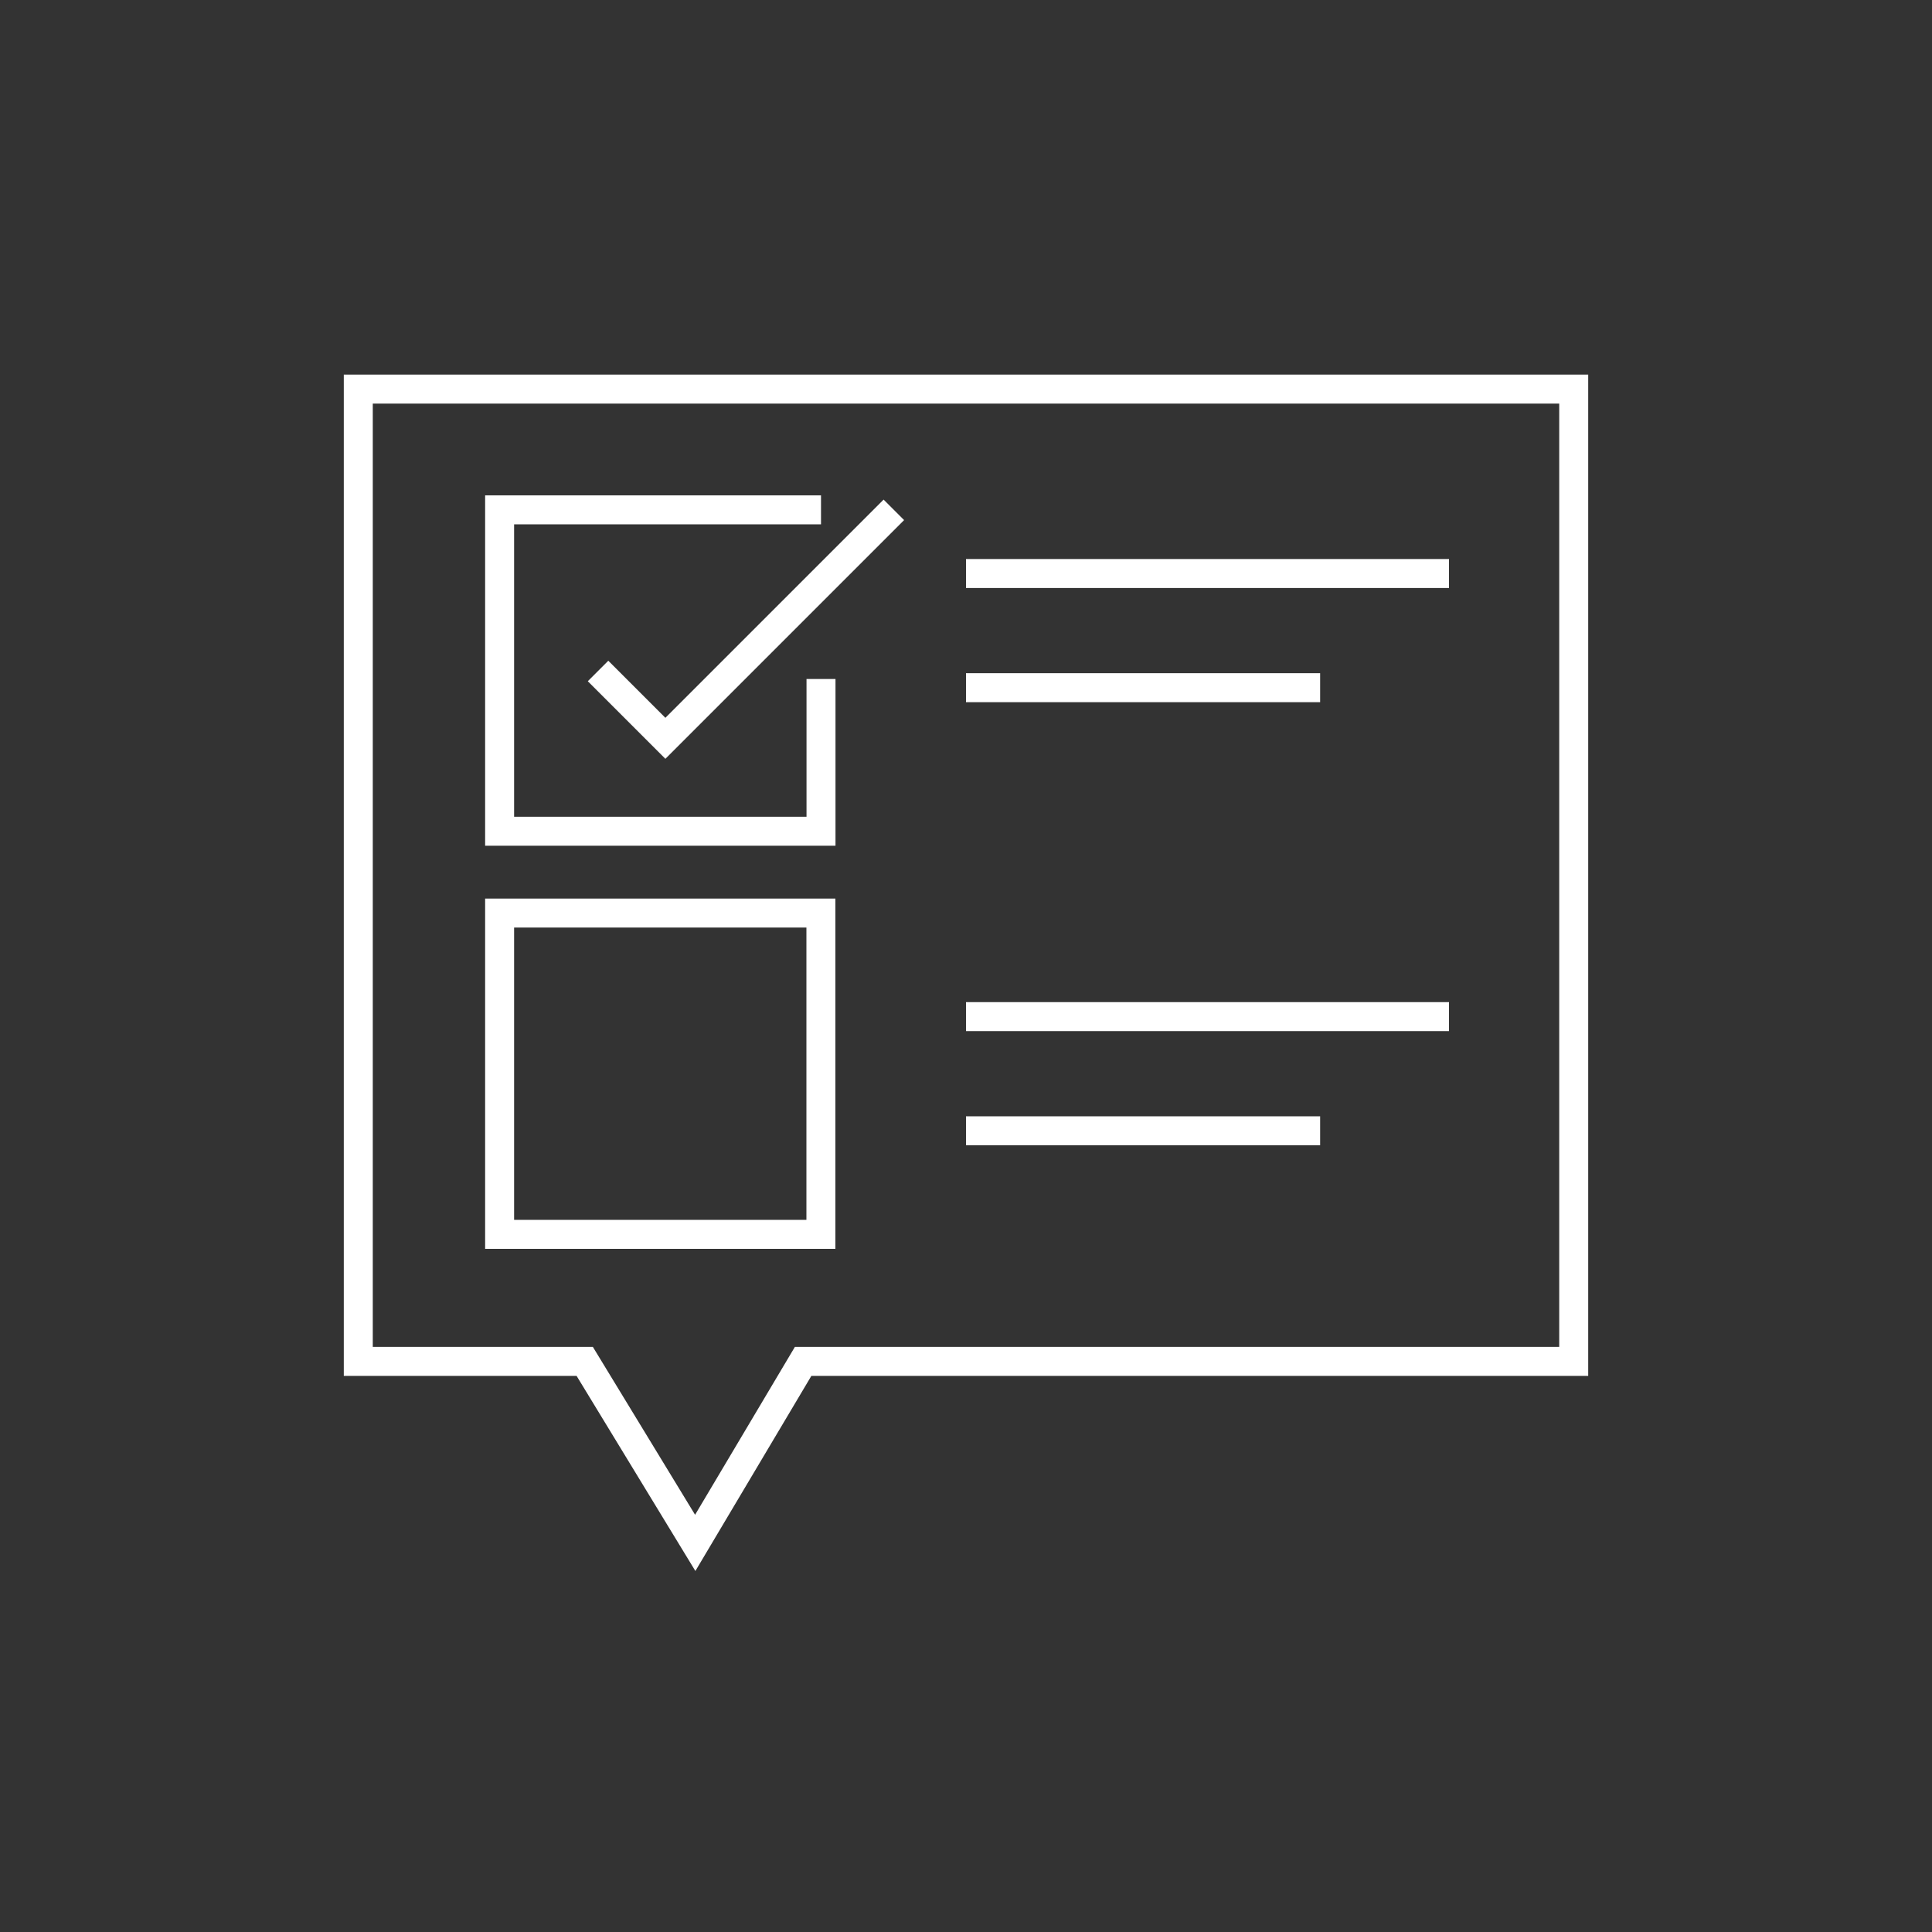 <?xml version="1.0" encoding="UTF-8"?>
<svg id="Icons" xmlns="http://www.w3.org/2000/svg" viewBox="0 0 200 200">
  <rect x="0" y="0" width="200" height="200" fill="#333333" stroke="none"/>
  <defs>
    <style>
      .cls-1, .cls-2 {
        fill: none;
        stroke: #fff;
        stroke-miterlimit: 10;
        stroke-width: 3px;
      }

      .cls-2 {
        stroke-linecap: round;
      }
    </style>
  </defs>
  <polyline class="cls-1" points="84.99 52.78 51.72 52.78 51.72 86.05 84.99 86.05 84.99 70.29"/>
  <rect class="cls-1" x="51.72" y="94.52" width="33.26" height="33.26"/>
  <polyline class="cls-1" points="61.91 69.46 68.88 76.43 92.53 52.78"/>
  <polygon class="cls-2" points="37.09 140.93 37.09 40.28 162.91 40.28 162.91 140.93 83.14 140.93 71.97 159.72 60.53 140.93 37.09 140.93"/>
  <line class="cls-1" x1="100" y1="59.37" x2="150" y2="59.37"/>
  <line class="cls-1" x1="100" y1="71.19" x2="136.66" y2="71.19"/>
  <line class="cls-1" x1="100" y1="105.24" x2="150" y2="105.24"/>
  <line class="cls-1" x1="100" y1="117.06" x2="136.66" y2="117.06"/>
</svg>
